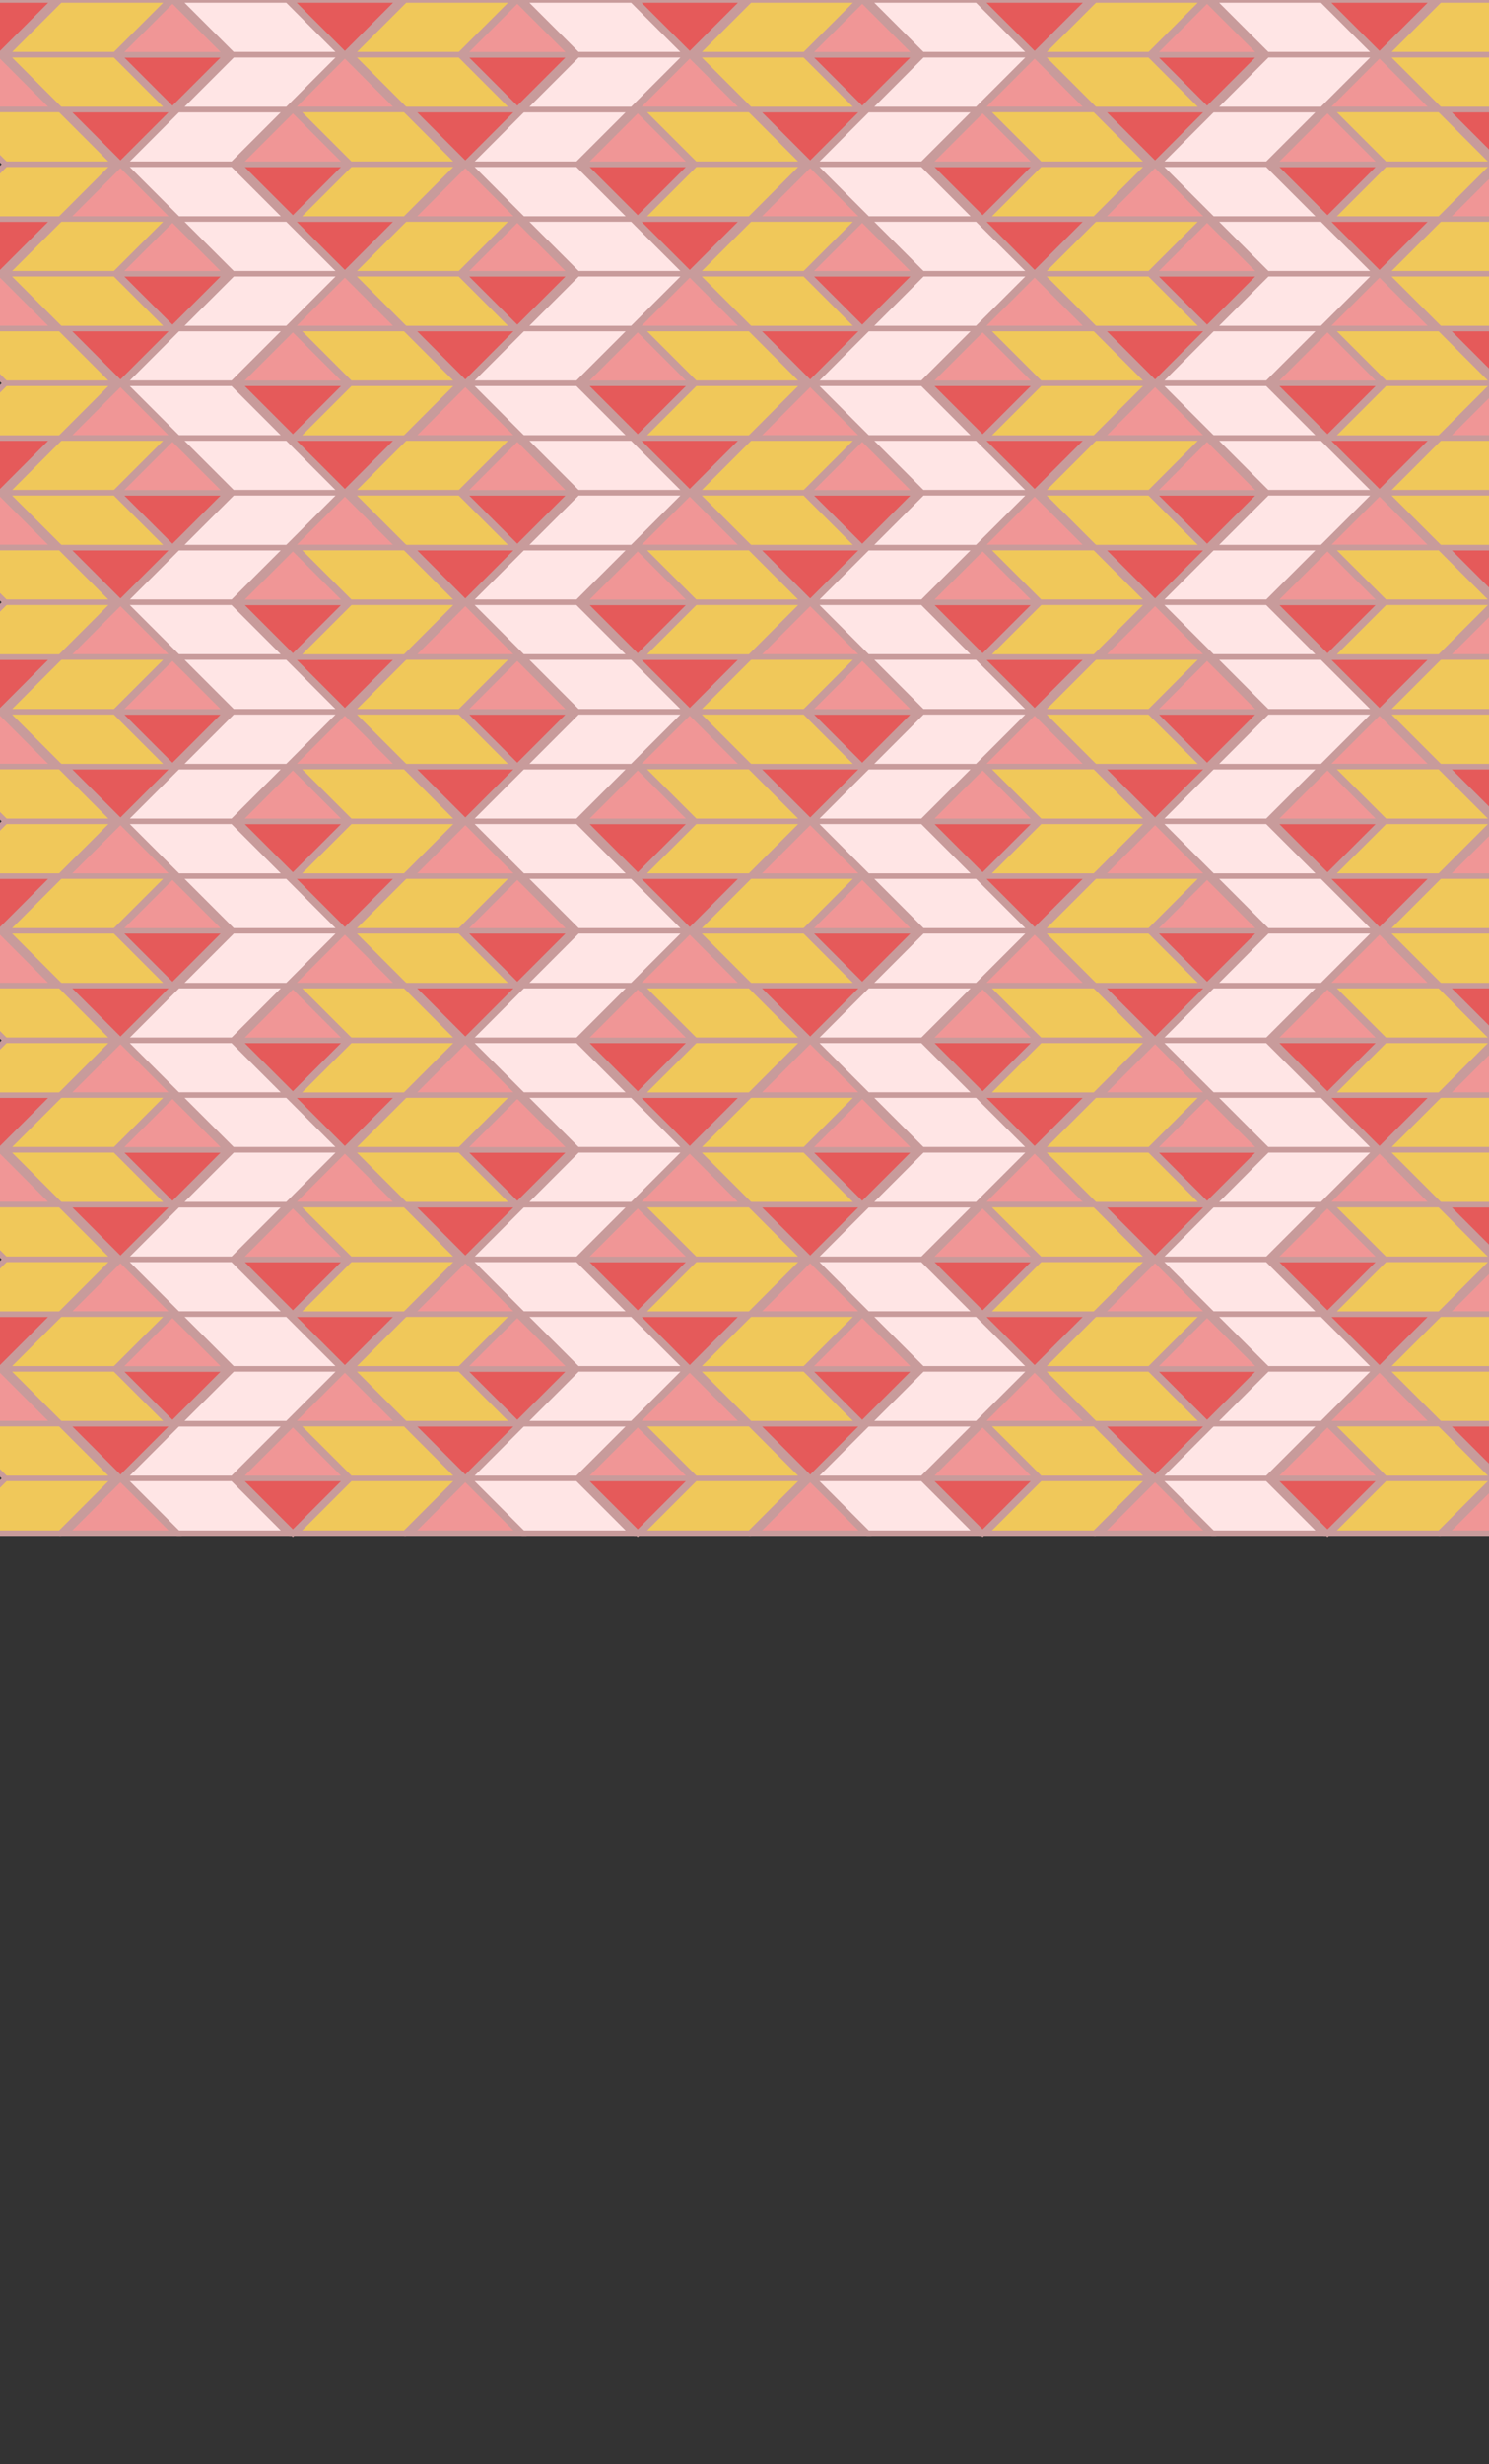 <?xml version="1.0" standalone="no"?>
<!DOCTYPE svg PUBLIC "-//W3C//DTD SVG 1.0//EN"
       "http://www.w3.org/Graphics/SVG/1.1/DTD/svg11.dtd">
<svg width="544" height="900"  version="1.1"
     xmlns="http://www.w3.org/2000/svg" 
     xmlns:xlink="http://www.w3.org/1999/xlink">

<rect width="100%" height="100%" fill="#333333" stroke="none"/>

<defs>

<g id="triangle1" 
style="fill: rgb(229,90,90); stroke: rgb(200,155,155); stroke-width: 2; opacity: 1.0;">
<path d="M30 45,50 65,70 45Z" />
</g>

<g id="triangle2" 
style="fill: rgb(240,150,150); stroke: rgb(200,155,155); stroke-width: 2; opacity: 1.0;">
<path d="M30 45,50 65,70 45Z" />
</g>

<g id="diamond1" 
style="fill: rgb(240,200,90); stroke: rgb(200,155,155); stroke-width: 2; opacity: 1.0;">
<path d="M50 65,90 65,110 45,70 45Z" />
</g>

<g id="diamond2" 
style="fill: rgb(293,229,229); stroke: rgb(200,155,155); stroke-width: 2; opacity: 1.0;">
<path d="M50 65,90 65,110 45,70 45Z" />
</g>


</defs>

<use xlink:href="#triangle1" transform="translate(-50,-45)" />
<use xlink:href="#triangle2" transform="translate(-50,85) scale(1,-1)" />
<use xlink:href="#triangle1" transform="translate(-6,-5)" />
<use xlink:href="#triangle2" transform="translate(-6,125) scale(1,-1)" />
<use xlink:href="#triangle1" transform="translate(-50,35)" />
<use xlink:href="#triangle2" transform="translate(-50,165) scale(1,-1)" />
<use xlink:href="#triangle1" transform="translate(-6,75)" />
<use xlink:href="#triangle2" transform="translate(-6,205) scale(1,-1)" />
<use xlink:href="#triangle1" transform="translate(-50,115)" />
<use xlink:href="#triangle2" transform="translate(-50,245) scale(1,-1)" />
<use xlink:href="#triangle1" transform="translate(-6,155)" />
<use xlink:href="#triangle2" transform="translate(-6,285) scale(1,-1)" />
<use xlink:href="#triangle1" transform="translate(-50,195)" />
<use xlink:href="#triangle2" transform="translate(-50,325) scale(1,-1)" />
<use xlink:href="#triangle1" transform="translate(-6,235)" />
<use xlink:href="#triangle2" transform="translate(-6,365) scale(1,-1)" />
<use xlink:href="#triangle1" transform="translate(-50,275)" />
<use xlink:href="#triangle2" transform="translate(-50,405) scale(1,-1)" />
<use xlink:href="#triangle1" transform="translate(-6,315)" />
<use xlink:href="#triangle2" transform="translate(-6,445) scale(1,-1)" />
<use xlink:href="#triangle1" transform="translate(-50,355)" />
<use xlink:href="#triangle2" transform="translate(-50,485) scale(1,-1)" />
<use xlink:href="#triangle1" transform="translate(-6,395)" />
<use xlink:href="#triangle2" transform="translate(-6,525) scale(1,-1)" />
<use xlink:href="#triangle1" transform="translate(-50,435)" />
<use xlink:href="#triangle2" transform="translate(-50,565) scale(1,-1)" />
<use xlink:href="#triangle1" transform="translate(-6,475)" />
<use xlink:href="#triangle2" transform="translate(-6,605) scale(1,-1)" />
<use xlink:href="#triangle1" transform="translate(13,-25)" />
<use xlink:href="#triangle2" transform="translate(13,65) scale(1,-1)" />
<use xlink:href="#triangle1" transform="translate(57,15)" />
<use xlink:href="#triangle2" transform="translate(57,105) scale(1,-1)" />
<use xlink:href="#triangle1" transform="translate(13,55)" />
<use xlink:href="#triangle2" transform="translate(13,145) scale(1,-1)" />
<use xlink:href="#triangle1" transform="translate(57,95)" />
<use xlink:href="#triangle2" transform="translate(57,185) scale(1,-1)" />
<use xlink:href="#triangle1" transform="translate(13,135)" />
<use xlink:href="#triangle2" transform="translate(13,225) scale(1,-1)" />
<use xlink:href="#triangle1" transform="translate(57,175)" />
<use xlink:href="#triangle2" transform="translate(57,265) scale(1,-1)" />
<use xlink:href="#triangle1" transform="translate(13,215)" />
<use xlink:href="#triangle2" transform="translate(13,305) scale(1,-1)" />
<use xlink:href="#triangle1" transform="translate(57,255)" />
<use xlink:href="#triangle2" transform="translate(57,345) scale(1,-1)" />
<use xlink:href="#triangle1" transform="translate(13,295)" />
<use xlink:href="#triangle2" transform="translate(13,385) scale(1,-1)" />
<use xlink:href="#triangle1" transform="translate(57,335)" />
<use xlink:href="#triangle2" transform="translate(57,425) scale(1,-1)" />
<use xlink:href="#triangle1" transform="translate(13,375)" />
<use xlink:href="#triangle2" transform="translate(13,465) scale(1,-1)" />
<use xlink:href="#triangle1" transform="translate(57,415)" />
<use xlink:href="#triangle2" transform="translate(57,505) scale(1,-1)" />
<use xlink:href="#triangle1" transform="translate(13,455)" />
<use xlink:href="#triangle2" transform="translate(13,545) scale(1,-1)" />
<use xlink:href="#triangle1" transform="translate(57,495)" />
<use xlink:href="#triangle2" transform="translate(57,585) scale(1,-1)" />
<use xlink:href="#triangle1" transform="translate(76,-45)" />
<use xlink:href="#triangle2" transform="translate(76,85) scale(1,-1)" />
<use xlink:href="#triangle1" transform="translate(120,-5)" />
<use xlink:href="#triangle2" transform="translate(120,125) scale(1,-1)" />
<use xlink:href="#triangle1" transform="translate(76,35)" />
<use xlink:href="#triangle2" transform="translate(76,165) scale(1,-1)" />
<use xlink:href="#triangle1" transform="translate(120,75)" />
<use xlink:href="#triangle2" transform="translate(120,205) scale(1,-1)" />
<use xlink:href="#triangle1" transform="translate(76,115)" />
<use xlink:href="#triangle2" transform="translate(76,245) scale(1,-1)" />
<use xlink:href="#triangle1" transform="translate(120,155)" />
<use xlink:href="#triangle2" transform="translate(120,285) scale(1,-1)" />
<use xlink:href="#triangle1" transform="translate(76,195)" />
<use xlink:href="#triangle2" transform="translate(76,325) scale(1,-1)" />
<use xlink:href="#triangle1" transform="translate(120,235)" />
<use xlink:href="#triangle2" transform="translate(120,365) scale(1,-1)" />
<use xlink:href="#triangle1" transform="translate(76,275)" />
<use xlink:href="#triangle2" transform="translate(76,405) scale(1,-1)" />
<use xlink:href="#triangle1" transform="translate(120,315)" />
<use xlink:href="#triangle2" transform="translate(120,445) scale(1,-1)" />
<use xlink:href="#triangle1" transform="translate(76,355)" />
<use xlink:href="#triangle2" transform="translate(76,485) scale(1,-1)" />
<use xlink:href="#triangle1" transform="translate(120,395)" />
<use xlink:href="#triangle2" transform="translate(120,525) scale(1,-1)" />
<use xlink:href="#triangle1" transform="translate(76,435)" />
<use xlink:href="#triangle2" transform="translate(76,565) scale(1,-1)" />
<use xlink:href="#triangle1" transform="translate(120,475)" />
<use xlink:href="#triangle2" transform="translate(120,605) scale(1,-1)" />
<use xlink:href="#triangle1" transform="translate(139,-25)" />
<use xlink:href="#triangle2" transform="translate(139,65) scale(1,-1)" />
<use xlink:href="#triangle1" transform="translate(183,15)" />
<use xlink:href="#triangle2" transform="translate(183,105) scale(1,-1)" />
<use xlink:href="#triangle1" transform="translate(139,55)" />
<use xlink:href="#triangle2" transform="translate(139,145) scale(1,-1)" />
<use xlink:href="#triangle1" transform="translate(183,95)" />
<use xlink:href="#triangle2" transform="translate(183,185) scale(1,-1)" />
<use xlink:href="#triangle1" transform="translate(139,135)" />
<use xlink:href="#triangle2" transform="translate(139,225) scale(1,-1)" />
<use xlink:href="#triangle1" transform="translate(183,175)" />
<use xlink:href="#triangle2" transform="translate(183,265) scale(1,-1)" />
<use xlink:href="#triangle1" transform="translate(139,215)" />
<use xlink:href="#triangle2" transform="translate(139,305) scale(1,-1)" />
<use xlink:href="#triangle1" transform="translate(183,255)" />
<use xlink:href="#triangle2" transform="translate(183,345) scale(1,-1)" />
<use xlink:href="#triangle1" transform="translate(139,295)" />
<use xlink:href="#triangle2" transform="translate(139,385) scale(1,-1)" />
<use xlink:href="#triangle1" transform="translate(183,335)" />
<use xlink:href="#triangle2" transform="translate(183,425) scale(1,-1)" />
<use xlink:href="#triangle1" transform="translate(139,375)" />
<use xlink:href="#triangle2" transform="translate(139,465) scale(1,-1)" />
<use xlink:href="#triangle1" transform="translate(183,415)" />
<use xlink:href="#triangle2" transform="translate(183,505) scale(1,-1)" />
<use xlink:href="#triangle1" transform="translate(139,455)" />
<use xlink:href="#triangle2" transform="translate(139,545) scale(1,-1)" />
<use xlink:href="#triangle1" transform="translate(183,495)" />
<use xlink:href="#triangle2" transform="translate(183,585) scale(1,-1)" />
<use xlink:href="#triangle1" transform="translate(202,-45)" />
<use xlink:href="#triangle2" transform="translate(202,85) scale(1,-1)" />
<use xlink:href="#triangle1" transform="translate(246,-5)" />
<use xlink:href="#triangle2" transform="translate(246,125) scale(1,-1)" />
<use xlink:href="#triangle1" transform="translate(202,35)" />
<use xlink:href="#triangle2" transform="translate(202,165) scale(1,-1)" />
<use xlink:href="#triangle1" transform="translate(246,75)" />
<use xlink:href="#triangle2" transform="translate(246,205) scale(1,-1)" />
<use xlink:href="#triangle1" transform="translate(202,115)" />
<use xlink:href="#triangle2" transform="translate(202,245) scale(1,-1)" />
<use xlink:href="#triangle1" transform="translate(246,155)" />
<use xlink:href="#triangle2" transform="translate(246,285) scale(1,-1)" />
<use xlink:href="#triangle1" transform="translate(202,195)" />
<use xlink:href="#triangle2" transform="translate(202,325) scale(1,-1)" />
<use xlink:href="#triangle1" transform="translate(246,235)" />
<use xlink:href="#triangle2" transform="translate(246,365) scale(1,-1)" />
<use xlink:href="#triangle1" transform="translate(202,275)" />
<use xlink:href="#triangle2" transform="translate(202,405) scale(1,-1)" />
<use xlink:href="#triangle1" transform="translate(246,315)" />
<use xlink:href="#triangle2" transform="translate(246,445) scale(1,-1)" />
<use xlink:href="#triangle1" transform="translate(202,355)" />
<use xlink:href="#triangle2" transform="translate(202,485) scale(1,-1)" />
<use xlink:href="#triangle1" transform="translate(246,395)" />
<use xlink:href="#triangle2" transform="translate(246,525) scale(1,-1)" />
<use xlink:href="#triangle1" transform="translate(202,435)" />
<use xlink:href="#triangle2" transform="translate(202,565) scale(1,-1)" />
<use xlink:href="#triangle1" transform="translate(246,475)" />
<use xlink:href="#triangle2" transform="translate(246,605) scale(1,-1)" />
<use xlink:href="#triangle1" transform="translate(265,-25)" />
<use xlink:href="#triangle2" transform="translate(265,65) scale(1,-1)" />
<use xlink:href="#triangle1" transform="translate(309,15)" />
<use xlink:href="#triangle2" transform="translate(309,105) scale(1,-1)" />
<use xlink:href="#triangle1" transform="translate(265,55)" />
<use xlink:href="#triangle2" transform="translate(265,145) scale(1,-1)" />
<use xlink:href="#triangle1" transform="translate(309,95)" />
<use xlink:href="#triangle2" transform="translate(309,185) scale(1,-1)" />
<use xlink:href="#triangle1" transform="translate(265,135)" />
<use xlink:href="#triangle2" transform="translate(265,225) scale(1,-1)" />
<use xlink:href="#triangle1" transform="translate(309,175)" />
<use xlink:href="#triangle2" transform="translate(309,265) scale(1,-1)" />
<use xlink:href="#triangle1" transform="translate(265,215)" />
<use xlink:href="#triangle2" transform="translate(265,305) scale(1,-1)" />
<use xlink:href="#triangle1" transform="translate(309,255)" />
<use xlink:href="#triangle2" transform="translate(309,345) scale(1,-1)" />
<use xlink:href="#triangle1" transform="translate(265,295)" />
<use xlink:href="#triangle2" transform="translate(265,385) scale(1,-1)" />
<use xlink:href="#triangle1" transform="translate(309,335)" />
<use xlink:href="#triangle2" transform="translate(309,425) scale(1,-1)" />
<use xlink:href="#triangle1" transform="translate(265,375)" />
<use xlink:href="#triangle2" transform="translate(265,465) scale(1,-1)" />
<use xlink:href="#triangle1" transform="translate(309,415)" />
<use xlink:href="#triangle2" transform="translate(309,505) scale(1,-1)" />
<use xlink:href="#triangle1" transform="translate(265,455)" />
<use xlink:href="#triangle2" transform="translate(265,545) scale(1,-1)" />
<use xlink:href="#triangle1" transform="translate(309,495)" />
<use xlink:href="#triangle2" transform="translate(309,585) scale(1,-1)" />
<use xlink:href="#triangle1" transform="translate(328,-45)" />
<use xlink:href="#triangle2" transform="translate(328,85) scale(1,-1)" />
<use xlink:href="#triangle1" transform="translate(372,-5)" />
<use xlink:href="#triangle2" transform="translate(372,125) scale(1,-1)" />
<use xlink:href="#triangle1" transform="translate(328,35)" />
<use xlink:href="#triangle2" transform="translate(328,165) scale(1,-1)" />
<use xlink:href="#triangle1" transform="translate(372,75)" />
<use xlink:href="#triangle2" transform="translate(372,205) scale(1,-1)" />
<use xlink:href="#triangle1" transform="translate(328,115)" />
<use xlink:href="#triangle2" transform="translate(328,245) scale(1,-1)" />
<use xlink:href="#triangle1" transform="translate(372,155)" />
<use xlink:href="#triangle2" transform="translate(372,285) scale(1,-1)" />
<use xlink:href="#triangle1" transform="translate(328,195)" />
<use xlink:href="#triangle2" transform="translate(328,325) scale(1,-1)" />
<use xlink:href="#triangle1" transform="translate(372,235)" />
<use xlink:href="#triangle2" transform="translate(372,365) scale(1,-1)" />
<use xlink:href="#triangle1" transform="translate(328,275)" />
<use xlink:href="#triangle2" transform="translate(328,405) scale(1,-1)" />
<use xlink:href="#triangle1" transform="translate(372,315)" />
<use xlink:href="#triangle2" transform="translate(372,445) scale(1,-1)" />
<use xlink:href="#triangle1" transform="translate(328,355)" />
<use xlink:href="#triangle2" transform="translate(328,485) scale(1,-1)" />
<use xlink:href="#triangle1" transform="translate(372,395)" />
<use xlink:href="#triangle2" transform="translate(372,525) scale(1,-1)" />
<use xlink:href="#triangle1" transform="translate(328,435)" />
<use xlink:href="#triangle2" transform="translate(328,565) scale(1,-1)" />
<use xlink:href="#triangle1" transform="translate(372,475)" />
<use xlink:href="#triangle2" transform="translate(372,605) scale(1,-1)" />
<use xlink:href="#triangle1" transform="translate(391,-25)" />
<use xlink:href="#triangle2" transform="translate(391,65) scale(1,-1)" />
<use xlink:href="#triangle1" transform="translate(435,15)" />
<use xlink:href="#triangle2" transform="translate(435,105) scale(1,-1)" />
<use xlink:href="#triangle1" transform="translate(391,55)" />
<use xlink:href="#triangle2" transform="translate(391,145) scale(1,-1)" />
<use xlink:href="#triangle1" transform="translate(435,95)" />
<use xlink:href="#triangle2" transform="translate(435,185) scale(1,-1)" />
<use xlink:href="#triangle1" transform="translate(391,135)" />
<use xlink:href="#triangle2" transform="translate(391,225) scale(1,-1)" />
<use xlink:href="#triangle1" transform="translate(435,175)" />
<use xlink:href="#triangle2" transform="translate(435,265) scale(1,-1)" />
<use xlink:href="#triangle1" transform="translate(391,215)" />
<use xlink:href="#triangle2" transform="translate(391,305) scale(1,-1)" />
<use xlink:href="#triangle1" transform="translate(435,255)" />
<use xlink:href="#triangle2" transform="translate(435,345) scale(1,-1)" />
<use xlink:href="#triangle1" transform="translate(391,295)" />
<use xlink:href="#triangle2" transform="translate(391,385) scale(1,-1)" />
<use xlink:href="#triangle1" transform="translate(435,335)" />
<use xlink:href="#triangle2" transform="translate(435,425) scale(1,-1)" />
<use xlink:href="#triangle1" transform="translate(391,375)" />
<use xlink:href="#triangle2" transform="translate(391,465) scale(1,-1)" />
<use xlink:href="#triangle1" transform="translate(435,415)" />
<use xlink:href="#triangle2" transform="translate(435,505) scale(1,-1)" />
<use xlink:href="#triangle1" transform="translate(391,455)" />
<use xlink:href="#triangle2" transform="translate(391,545) scale(1,-1)" />
<use xlink:href="#triangle1" transform="translate(435,495)" />
<use xlink:href="#triangle2" transform="translate(435,585) scale(1,-1)" />
<use xlink:href="#triangle1" transform="translate(454,-45)" />
<use xlink:href="#triangle2" transform="translate(454,85) scale(1,-1)" />
<use xlink:href="#triangle1" transform="translate(498,-5)" />
<use xlink:href="#triangle2" transform="translate(498,125) scale(1,-1)" />
<use xlink:href="#triangle1" transform="translate(454,35)" />
<use xlink:href="#triangle2" transform="translate(454,165) scale(1,-1)" />
<use xlink:href="#triangle1" transform="translate(498,75)" />
<use xlink:href="#triangle2" transform="translate(498,205) scale(1,-1)" />
<use xlink:href="#triangle1" transform="translate(454,115)" />
<use xlink:href="#triangle2" transform="translate(454,245) scale(1,-1)" />
<use xlink:href="#triangle1" transform="translate(498,155)" />
<use xlink:href="#triangle2" transform="translate(498,285) scale(1,-1)" />
<use xlink:href="#triangle1" transform="translate(454,195)" />
<use xlink:href="#triangle2" transform="translate(454,325) scale(1,-1)" />
<use xlink:href="#triangle1" transform="translate(498,235)" />
<use xlink:href="#triangle2" transform="translate(498,365) scale(1,-1)" />
<use xlink:href="#triangle1" transform="translate(454,275)" />
<use xlink:href="#triangle2" transform="translate(454,405) scale(1,-1)" />
<use xlink:href="#triangle1" transform="translate(498,315)" />
<use xlink:href="#triangle2" transform="translate(498,445) scale(1,-1)" />
<use xlink:href="#triangle1" transform="translate(454,355)" />
<use xlink:href="#triangle2" transform="translate(454,485) scale(1,-1)" />
<use xlink:href="#triangle1" transform="translate(498,395)" />
<use xlink:href="#triangle2" transform="translate(498,525) scale(1,-1)" />
<use xlink:href="#triangle1" transform="translate(454,435)" />
<use xlink:href="#triangle2" transform="translate(454,565) scale(1,-1)" />
<use xlink:href="#triangle1" transform="translate(498,475)" />
<use xlink:href="#triangle2" transform="translate(498,605) scale(1,-1)" />
<use xlink:href="#triangle1" transform="translate(517,-25)" />
<use xlink:href="#triangle2" transform="translate(517,65) scale(1,-1)" />
<use xlink:href="#triangle1" transform="translate(561,15)" />
<use xlink:href="#triangle2" transform="translate(561,105) scale(1,-1)" />
<use xlink:href="#triangle1" transform="translate(517,55)" />
<use xlink:href="#triangle2" transform="translate(517,145) scale(1,-1)" />
<use xlink:href="#triangle1" transform="translate(561,95)" />
<use xlink:href="#triangle2" transform="translate(561,185) scale(1,-1)" />
<use xlink:href="#triangle1" transform="translate(517,135)" />
<use xlink:href="#triangle2" transform="translate(517,225) scale(1,-1)" />
<use xlink:href="#triangle1" transform="translate(561,175)" />
<use xlink:href="#triangle2" transform="translate(561,265) scale(1,-1)" />
<use xlink:href="#triangle1" transform="translate(517,215)" />
<use xlink:href="#triangle2" transform="translate(517,305) scale(1,-1)" />
<use xlink:href="#triangle1" transform="translate(561,255)" />
<use xlink:href="#triangle2" transform="translate(561,345) scale(1,-1)" />
<use xlink:href="#triangle1" transform="translate(517,295)" />
<use xlink:href="#triangle2" transform="translate(517,385) scale(1,-1)" />
<use xlink:href="#triangle1" transform="translate(561,335)" />
<use xlink:href="#triangle2" transform="translate(561,425) scale(1,-1)" />
<use xlink:href="#triangle1" transform="translate(517,375)" />
<use xlink:href="#triangle2" transform="translate(517,465) scale(1,-1)" />
<use xlink:href="#triangle1" transform="translate(561,415)" />
<use xlink:href="#triangle2" transform="translate(561,505) scale(1,-1)" />
<use xlink:href="#triangle1" transform="translate(517,455)" />
<use xlink:href="#triangle2" transform="translate(517,545) scale(1,-1)" />
<use xlink:href="#triangle1" transform="translate(561,495)" />
<use xlink:href="#triangle2" transform="translate(561,585) scale(1,-1)" />


<use xlink:href="#diamond1" transform="translate(-48,-45)" />
<use xlink:href="#diamond1" transform="translate(-48,85) scale(1,-1)" />
<use xlink:href="#diamond2" transform="translate(-5,-5)" />
<use xlink:href="#diamond2" transform="translate(-5,125) scale(1,-1)" />
<use xlink:href="#diamond1" transform="translate(-48,35)" />
<use xlink:href="#diamond1" transform="translate(-48,165) scale(1,-1)" />
<use xlink:href="#diamond2" transform="translate(-5,75)" />
<use xlink:href="#diamond2" transform="translate(-5,205) scale(1,-1)" />
<use xlink:href="#diamond1" transform="translate(-48,115)" />
<use xlink:href="#diamond1" transform="translate(-48,245) scale(1,-1)" />
<use xlink:href="#diamond2" transform="translate(-5,155)" />
<use xlink:href="#diamond2" transform="translate(-5,285) scale(1,-1)" />
<use xlink:href="#diamond1" transform="translate(-48,195)" />
<use xlink:href="#diamond1" transform="translate(-48,325) scale(1,-1)" />
<use xlink:href="#diamond2" transform="translate(-5,235)" />
<use xlink:href="#diamond2" transform="translate(-5,365) scale(1,-1)" />
<use xlink:href="#diamond1" transform="translate(-48,275)" />
<use xlink:href="#diamond1" transform="translate(-48,405) scale(1,-1)" />
<use xlink:href="#diamond2" transform="translate(-5,315)" />
<use xlink:href="#diamond2" transform="translate(-5,445) scale(1,-1)" />
<use xlink:href="#diamond1" transform="translate(-48,355)" />
<use xlink:href="#diamond1" transform="translate(-48,485) scale(1,-1)" />
<use xlink:href="#diamond2" transform="translate(-5,395)" />
<use xlink:href="#diamond2" transform="translate(-5,525) scale(1,-1)" />
<use xlink:href="#diamond1" transform="translate(-48,435)" />
<use xlink:href="#diamond1" transform="translate(-48,565) scale(1,-1)" />
<use xlink:href="#diamond2" transform="translate(-5,475)" />
<use xlink:href="#diamond2" transform="translate(-5,605) scale(1,-1)" />
<use xlink:href="#diamond2" transform="translate(49,-45) scale(-1,1)"/>
<use xlink:href="#diamond2" transform="translate(49,85) scale(-1,-1)"/>
<use xlink:href="#diamond1" transform="translate(92,-5) scale(-1,1)"/>
<use xlink:href="#diamond1" transform="translate(92,125) scale(-1,-1)"/>
<use xlink:href="#diamond2" transform="translate(49,35) scale(-1,1)"/>
<use xlink:href="#diamond2" transform="translate(49,165) scale(-1,-1)"/>
<use xlink:href="#diamond1" transform="translate(92,75) scale(-1,1)"/>
<use xlink:href="#diamond1" transform="translate(92,205) scale(-1,-1)"/>
<use xlink:href="#diamond2" transform="translate(49,115) scale(-1,1)"/>
<use xlink:href="#diamond2" transform="translate(49,245) scale(-1,-1)"/>
<use xlink:href="#diamond1" transform="translate(92,155) scale(-1,1)"/>
<use xlink:href="#diamond1" transform="translate(92,285) scale(-1,-1)"/>
<use xlink:href="#diamond2" transform="translate(49,195) scale(-1,1)"/>
<use xlink:href="#diamond2" transform="translate(49,325) scale(-1,-1)"/>
<use xlink:href="#diamond1" transform="translate(92,235) scale(-1,1)"/>
<use xlink:href="#diamond1" transform="translate(92,365) scale(-1,-1)"/>
<use xlink:href="#diamond2" transform="translate(49,275) scale(-1,1)"/>
<use xlink:href="#diamond2" transform="translate(49,405) scale(-1,-1)"/>
<use xlink:href="#diamond1" transform="translate(92,315) scale(-1,1)"/>
<use xlink:href="#diamond1" transform="translate(92,445) scale(-1,-1)"/>
<use xlink:href="#diamond2" transform="translate(49,355) scale(-1,1)"/>
<use xlink:href="#diamond2" transform="translate(49,485) scale(-1,-1)"/>
<use xlink:href="#diamond1" transform="translate(92,395) scale(-1,1)"/>
<use xlink:href="#diamond1" transform="translate(92,525) scale(-1,-1)"/>
<use xlink:href="#diamond2" transform="translate(49,435) scale(-1,1)"/>
<use xlink:href="#diamond2" transform="translate(49,565) scale(-1,-1)"/>
<use xlink:href="#diamond1" transform="translate(92,475) scale(-1,1)"/>
<use xlink:href="#diamond1" transform="translate(92,605) scale(-1,-1)"/>
<use xlink:href="#diamond1" transform="translate(78,-45)" />
<use xlink:href="#diamond1" transform="translate(78,85) scale(1,-1)" />
<use xlink:href="#diamond2" transform="translate(121,-5)" />
<use xlink:href="#diamond2" transform="translate(121,125) scale(1,-1)" />
<use xlink:href="#diamond1" transform="translate(78,35)" />
<use xlink:href="#diamond1" transform="translate(78,165) scale(1,-1)" />
<use xlink:href="#diamond2" transform="translate(121,75)" />
<use xlink:href="#diamond2" transform="translate(121,205) scale(1,-1)" />
<use xlink:href="#diamond1" transform="translate(78,115)" />
<use xlink:href="#diamond1" transform="translate(78,245) scale(1,-1)" />
<use xlink:href="#diamond2" transform="translate(121,155)" />
<use xlink:href="#diamond2" transform="translate(121,285) scale(1,-1)" />
<use xlink:href="#diamond1" transform="translate(78,195)" />
<use xlink:href="#diamond1" transform="translate(78,325) scale(1,-1)" />
<use xlink:href="#diamond2" transform="translate(121,235)" />
<use xlink:href="#diamond2" transform="translate(121,365) scale(1,-1)" />
<use xlink:href="#diamond1" transform="translate(78,275)" />
<use xlink:href="#diamond1" transform="translate(78,405) scale(1,-1)" />
<use xlink:href="#diamond2" transform="translate(121,315)" />
<use xlink:href="#diamond2" transform="translate(121,445) scale(1,-1)" />
<use xlink:href="#diamond1" transform="translate(78,355)" />
<use xlink:href="#diamond1" transform="translate(78,485) scale(1,-1)" />
<use xlink:href="#diamond2" transform="translate(121,395)" />
<use xlink:href="#diamond2" transform="translate(121,525) scale(1,-1)" />
<use xlink:href="#diamond1" transform="translate(78,435)" />
<use xlink:href="#diamond1" transform="translate(78,565) scale(1,-1)" />
<use xlink:href="#diamond2" transform="translate(121,475)" />
<use xlink:href="#diamond2" transform="translate(121,605) scale(1,-1)" />
<use xlink:href="#diamond2" transform="translate(175,-45) scale(-1,1)"/>
<use xlink:href="#diamond2" transform="translate(175,85) scale(-1,-1)"/>
<use xlink:href="#diamond1" transform="translate(218,-5) scale(-1,1)"/>
<use xlink:href="#diamond1" transform="translate(218,125) scale(-1,-1)"/>
<use xlink:href="#diamond2" transform="translate(175,35) scale(-1,1)"/>
<use xlink:href="#diamond2" transform="translate(175,165) scale(-1,-1)"/>
<use xlink:href="#diamond1" transform="translate(218,75) scale(-1,1)"/>
<use xlink:href="#diamond1" transform="translate(218,205) scale(-1,-1)"/>
<use xlink:href="#diamond2" transform="translate(175,115) scale(-1,1)"/>
<use xlink:href="#diamond2" transform="translate(175,245) scale(-1,-1)"/>
<use xlink:href="#diamond1" transform="translate(218,155) scale(-1,1)"/>
<use xlink:href="#diamond1" transform="translate(218,285) scale(-1,-1)"/>
<use xlink:href="#diamond2" transform="translate(175,195) scale(-1,1)"/>
<use xlink:href="#diamond2" transform="translate(175,325) scale(-1,-1)"/>
<use xlink:href="#diamond1" transform="translate(218,235) scale(-1,1)"/>
<use xlink:href="#diamond1" transform="translate(218,365) scale(-1,-1)"/>
<use xlink:href="#diamond2" transform="translate(175,275) scale(-1,1)"/>
<use xlink:href="#diamond2" transform="translate(175,405) scale(-1,-1)"/>
<use xlink:href="#diamond1" transform="translate(218,315) scale(-1,1)"/>
<use xlink:href="#diamond1" transform="translate(218,445) scale(-1,-1)"/>
<use xlink:href="#diamond2" transform="translate(175,355) scale(-1,1)"/>
<use xlink:href="#diamond2" transform="translate(175,485) scale(-1,-1)"/>
<use xlink:href="#diamond1" transform="translate(218,395) scale(-1,1)"/>
<use xlink:href="#diamond1" transform="translate(218,525) scale(-1,-1)"/>
<use xlink:href="#diamond2" transform="translate(175,435) scale(-1,1)"/>
<use xlink:href="#diamond2" transform="translate(175,565) scale(-1,-1)"/>
<use xlink:href="#diamond1" transform="translate(218,475) scale(-1,1)"/>
<use xlink:href="#diamond1" transform="translate(218,605) scale(-1,-1)"/>
<use xlink:href="#diamond1" transform="translate(204,-45)" />
<use xlink:href="#diamond1" transform="translate(204,85) scale(1,-1)" />
<use xlink:href="#diamond2" transform="translate(247,-5)" />
<use xlink:href="#diamond2" transform="translate(247,125) scale(1,-1)" />
<use xlink:href="#diamond1" transform="translate(204,35)" />
<use xlink:href="#diamond1" transform="translate(204,165) scale(1,-1)" />
<use xlink:href="#diamond2" transform="translate(247,75)" />
<use xlink:href="#diamond2" transform="translate(247,205) scale(1,-1)" />
<use xlink:href="#diamond1" transform="translate(204,115)" />
<use xlink:href="#diamond1" transform="translate(204,245) scale(1,-1)" />
<use xlink:href="#diamond2" transform="translate(247,155)" />
<use xlink:href="#diamond2" transform="translate(247,285) scale(1,-1)" />
<use xlink:href="#diamond1" transform="translate(204,195)" />
<use xlink:href="#diamond1" transform="translate(204,325) scale(1,-1)" />
<use xlink:href="#diamond2" transform="translate(247,235)" />
<use xlink:href="#diamond2" transform="translate(247,365) scale(1,-1)" />
<use xlink:href="#diamond1" transform="translate(204,275)" />
<use xlink:href="#diamond1" transform="translate(204,405) scale(1,-1)" />
<use xlink:href="#diamond2" transform="translate(247,315)" />
<use xlink:href="#diamond2" transform="translate(247,445) scale(1,-1)" />
<use xlink:href="#diamond1" transform="translate(204,355)" />
<use xlink:href="#diamond1" transform="translate(204,485) scale(1,-1)" />
<use xlink:href="#diamond2" transform="translate(247,395)" />
<use xlink:href="#diamond2" transform="translate(247,525) scale(1,-1)" />
<use xlink:href="#diamond1" transform="translate(204,435)" />
<use xlink:href="#diamond1" transform="translate(204,565) scale(1,-1)" />
<use xlink:href="#diamond2" transform="translate(247,475)" />
<use xlink:href="#diamond2" transform="translate(247,605) scale(1,-1)" />
<use xlink:href="#diamond2" transform="translate(301,-45) scale(-1,1)"/>
<use xlink:href="#diamond2" transform="translate(301,85) scale(-1,-1)"/>
<use xlink:href="#diamond1" transform="translate(344,-5) scale(-1,1)"/>
<use xlink:href="#diamond1" transform="translate(344,125) scale(-1,-1)"/>
<use xlink:href="#diamond2" transform="translate(301,35) scale(-1,1)"/>
<use xlink:href="#diamond2" transform="translate(301,165) scale(-1,-1)"/>
<use xlink:href="#diamond1" transform="translate(344,75) scale(-1,1)"/>
<use xlink:href="#diamond1" transform="translate(344,205) scale(-1,-1)"/>
<use xlink:href="#diamond2" transform="translate(301,115) scale(-1,1)"/>
<use xlink:href="#diamond2" transform="translate(301,245) scale(-1,-1)"/>
<use xlink:href="#diamond1" transform="translate(344,155) scale(-1,1)"/>
<use xlink:href="#diamond1" transform="translate(344,285) scale(-1,-1)"/>
<use xlink:href="#diamond2" transform="translate(301,195) scale(-1,1)"/>
<use xlink:href="#diamond2" transform="translate(301,325) scale(-1,-1)"/>
<use xlink:href="#diamond1" transform="translate(344,235) scale(-1,1)"/>
<use xlink:href="#diamond1" transform="translate(344,365) scale(-1,-1)"/>
<use xlink:href="#diamond2" transform="translate(301,275) scale(-1,1)"/>
<use xlink:href="#diamond2" transform="translate(301,405) scale(-1,-1)"/>
<use xlink:href="#diamond1" transform="translate(344,315) scale(-1,1)"/>
<use xlink:href="#diamond1" transform="translate(344,445) scale(-1,-1)"/>
<use xlink:href="#diamond2" transform="translate(301,355) scale(-1,1)"/>
<use xlink:href="#diamond2" transform="translate(301,485) scale(-1,-1)"/>
<use xlink:href="#diamond1" transform="translate(344,395) scale(-1,1)"/>
<use xlink:href="#diamond1" transform="translate(344,525) scale(-1,-1)"/>
<use xlink:href="#diamond2" transform="translate(301,435) scale(-1,1)"/>
<use xlink:href="#diamond2" transform="translate(301,565) scale(-1,-1)"/>
<use xlink:href="#diamond1" transform="translate(344,475) scale(-1,1)"/>
<use xlink:href="#diamond1" transform="translate(344,605) scale(-1,-1)"/>
<use xlink:href="#diamond1" transform="translate(330,-45)" />
<use xlink:href="#diamond1" transform="translate(330,85) scale(1,-1)" />
<use xlink:href="#diamond2" transform="translate(373,-5)" />
<use xlink:href="#diamond2" transform="translate(373,125) scale(1,-1)" />
<use xlink:href="#diamond1" transform="translate(330,35)" />
<use xlink:href="#diamond1" transform="translate(330,165) scale(1,-1)" />
<use xlink:href="#diamond2" transform="translate(373,75)" />
<use xlink:href="#diamond2" transform="translate(373,205) scale(1,-1)" />
<use xlink:href="#diamond1" transform="translate(330,115)" />
<use xlink:href="#diamond1" transform="translate(330,245) scale(1,-1)" />
<use xlink:href="#diamond2" transform="translate(373,155)" />
<use xlink:href="#diamond2" transform="translate(373,285) scale(1,-1)" />
<use xlink:href="#diamond1" transform="translate(330,195)" />
<use xlink:href="#diamond1" transform="translate(330,325) scale(1,-1)" />
<use xlink:href="#diamond2" transform="translate(373,235)" />
<use xlink:href="#diamond2" transform="translate(373,365) scale(1,-1)" />
<use xlink:href="#diamond1" transform="translate(330,275)" />
<use xlink:href="#diamond1" transform="translate(330,405) scale(1,-1)" />
<use xlink:href="#diamond2" transform="translate(373,315)" />
<use xlink:href="#diamond2" transform="translate(373,445) scale(1,-1)" />
<use xlink:href="#diamond1" transform="translate(330,355)" />
<use xlink:href="#diamond1" transform="translate(330,485) scale(1,-1)" />
<use xlink:href="#diamond2" transform="translate(373,395)" />
<use xlink:href="#diamond2" transform="translate(373,525) scale(1,-1)" />
<use xlink:href="#diamond1" transform="translate(330,435)" />
<use xlink:href="#diamond1" transform="translate(330,565) scale(1,-1)" />
<use xlink:href="#diamond2" transform="translate(373,475)" />
<use xlink:href="#diamond2" transform="translate(373,605) scale(1,-1)" />
<use xlink:href="#diamond2" transform="translate(427,-45) scale(-1,1)"/>
<use xlink:href="#diamond2" transform="translate(427,85) scale(-1,-1)"/>
<use xlink:href="#diamond1" transform="translate(470,-5) scale(-1,1)"/>
<use xlink:href="#diamond1" transform="translate(470,125) scale(-1,-1)"/>
<use xlink:href="#diamond2" transform="translate(427,35) scale(-1,1)"/>
<use xlink:href="#diamond2" transform="translate(427,165) scale(-1,-1)"/>
<use xlink:href="#diamond1" transform="translate(470,75) scale(-1,1)"/>
<use xlink:href="#diamond1" transform="translate(470,205) scale(-1,-1)"/>
<use xlink:href="#diamond2" transform="translate(427,115) scale(-1,1)"/>
<use xlink:href="#diamond2" transform="translate(427,245) scale(-1,-1)"/>
<use xlink:href="#diamond1" transform="translate(470,155) scale(-1,1)"/>
<use xlink:href="#diamond1" transform="translate(470,285) scale(-1,-1)"/>
<use xlink:href="#diamond2" transform="translate(427,195) scale(-1,1)"/>
<use xlink:href="#diamond2" transform="translate(427,325) scale(-1,-1)"/>
<use xlink:href="#diamond1" transform="translate(470,235) scale(-1,1)"/>
<use xlink:href="#diamond1" transform="translate(470,365) scale(-1,-1)"/>
<use xlink:href="#diamond2" transform="translate(427,275) scale(-1,1)"/>
<use xlink:href="#diamond2" transform="translate(427,405) scale(-1,-1)"/>
<use xlink:href="#diamond1" transform="translate(470,315) scale(-1,1)"/>
<use xlink:href="#diamond1" transform="translate(470,445) scale(-1,-1)"/>
<use xlink:href="#diamond2" transform="translate(427,355) scale(-1,1)"/>
<use xlink:href="#diamond2" transform="translate(427,485) scale(-1,-1)"/>
<use xlink:href="#diamond1" transform="translate(470,395) scale(-1,1)"/>
<use xlink:href="#diamond1" transform="translate(470,525) scale(-1,-1)"/>
<use xlink:href="#diamond2" transform="translate(427,435) scale(-1,1)"/>
<use xlink:href="#diamond2" transform="translate(427,565) scale(-1,-1)"/>
<use xlink:href="#diamond1" transform="translate(470,475) scale(-1,1)"/>
<use xlink:href="#diamond1" transform="translate(470,605) scale(-1,-1)"/>
<use xlink:href="#diamond1" transform="translate(456,-45)" />
<use xlink:href="#diamond1" transform="translate(456,85) scale(1,-1)" />
<use xlink:href="#diamond2" transform="translate(499,-5)" />
<use xlink:href="#diamond2" transform="translate(499,125) scale(1,-1)" />
<use xlink:href="#diamond1" transform="translate(456,35)" />
<use xlink:href="#diamond1" transform="translate(456,165) scale(1,-1)" />
<use xlink:href="#diamond2" transform="translate(499,75)" />
<use xlink:href="#diamond2" transform="translate(499,205) scale(1,-1)" />
<use xlink:href="#diamond1" transform="translate(456,115)" />
<use xlink:href="#diamond1" transform="translate(456,245) scale(1,-1)" />
<use xlink:href="#diamond2" transform="translate(499,155)" />
<use xlink:href="#diamond2" transform="translate(499,285) scale(1,-1)" />
<use xlink:href="#diamond1" transform="translate(456,195)" />
<use xlink:href="#diamond1" transform="translate(456,325) scale(1,-1)" />
<use xlink:href="#diamond2" transform="translate(499,235)" />
<use xlink:href="#diamond2" transform="translate(499,365) scale(1,-1)" />
<use xlink:href="#diamond1" transform="translate(456,275)" />
<use xlink:href="#diamond1" transform="translate(456,405) scale(1,-1)" />
<use xlink:href="#diamond2" transform="translate(499,315)" />
<use xlink:href="#diamond2" transform="translate(499,445) scale(1,-1)" />
<use xlink:href="#diamond1" transform="translate(456,355)" />
<use xlink:href="#diamond1" transform="translate(456,485) scale(1,-1)" />
<use xlink:href="#diamond2" transform="translate(499,395)" />
<use xlink:href="#diamond2" transform="translate(499,525) scale(1,-1)" />
<use xlink:href="#diamond1" transform="translate(456,435)" />
<use xlink:href="#diamond1" transform="translate(456,565) scale(1,-1)" />
<use xlink:href="#diamond2" transform="translate(499,475)" />
<use xlink:href="#diamond2" transform="translate(499,605) scale(1,-1)" />
<use xlink:href="#diamond2" transform="translate(553,-45) scale(-1,1)"/>
<use xlink:href="#diamond2" transform="translate(553,85) scale(-1,-1)"/>
<use xlink:href="#diamond1" transform="translate(596,-5) scale(-1,1)"/>
<use xlink:href="#diamond1" transform="translate(596,125) scale(-1,-1)"/>
<use xlink:href="#diamond2" transform="translate(553,35) scale(-1,1)"/>
<use xlink:href="#diamond2" transform="translate(553,165) scale(-1,-1)"/>
<use xlink:href="#diamond1" transform="translate(596,75) scale(-1,1)"/>
<use xlink:href="#diamond1" transform="translate(596,205) scale(-1,-1)"/>
<use xlink:href="#diamond2" transform="translate(553,115) scale(-1,1)"/>
<use xlink:href="#diamond2" transform="translate(553,245) scale(-1,-1)"/>
<use xlink:href="#diamond1" transform="translate(596,155) scale(-1,1)"/>
<use xlink:href="#diamond1" transform="translate(596,285) scale(-1,-1)"/>
<use xlink:href="#diamond2" transform="translate(553,195) scale(-1,1)"/>
<use xlink:href="#diamond2" transform="translate(553,325) scale(-1,-1)"/>
<use xlink:href="#diamond1" transform="translate(596,235) scale(-1,1)"/>
<use xlink:href="#diamond1" transform="translate(596,365) scale(-1,-1)"/>
<use xlink:href="#diamond2" transform="translate(553,275) scale(-1,1)"/>
<use xlink:href="#diamond2" transform="translate(553,405) scale(-1,-1)"/>
<use xlink:href="#diamond1" transform="translate(596,315) scale(-1,1)"/>
<use xlink:href="#diamond1" transform="translate(596,445) scale(-1,-1)"/>
<use xlink:href="#diamond2" transform="translate(553,355) scale(-1,1)"/>
<use xlink:href="#diamond2" transform="translate(553,485) scale(-1,-1)"/>
<use xlink:href="#diamond1" transform="translate(596,395) scale(-1,1)"/>
<use xlink:href="#diamond1" transform="translate(596,525) scale(-1,-1)"/>
<use xlink:href="#diamond2" transform="translate(553,435) scale(-1,1)"/>
<use xlink:href="#diamond2" transform="translate(553,565) scale(-1,-1)"/>
<use xlink:href="#diamond1" transform="translate(596,475) scale(-1,1)"/>
<use xlink:href="#diamond1" transform="translate(596,605) scale(-1,-1)"/>

</svg>


